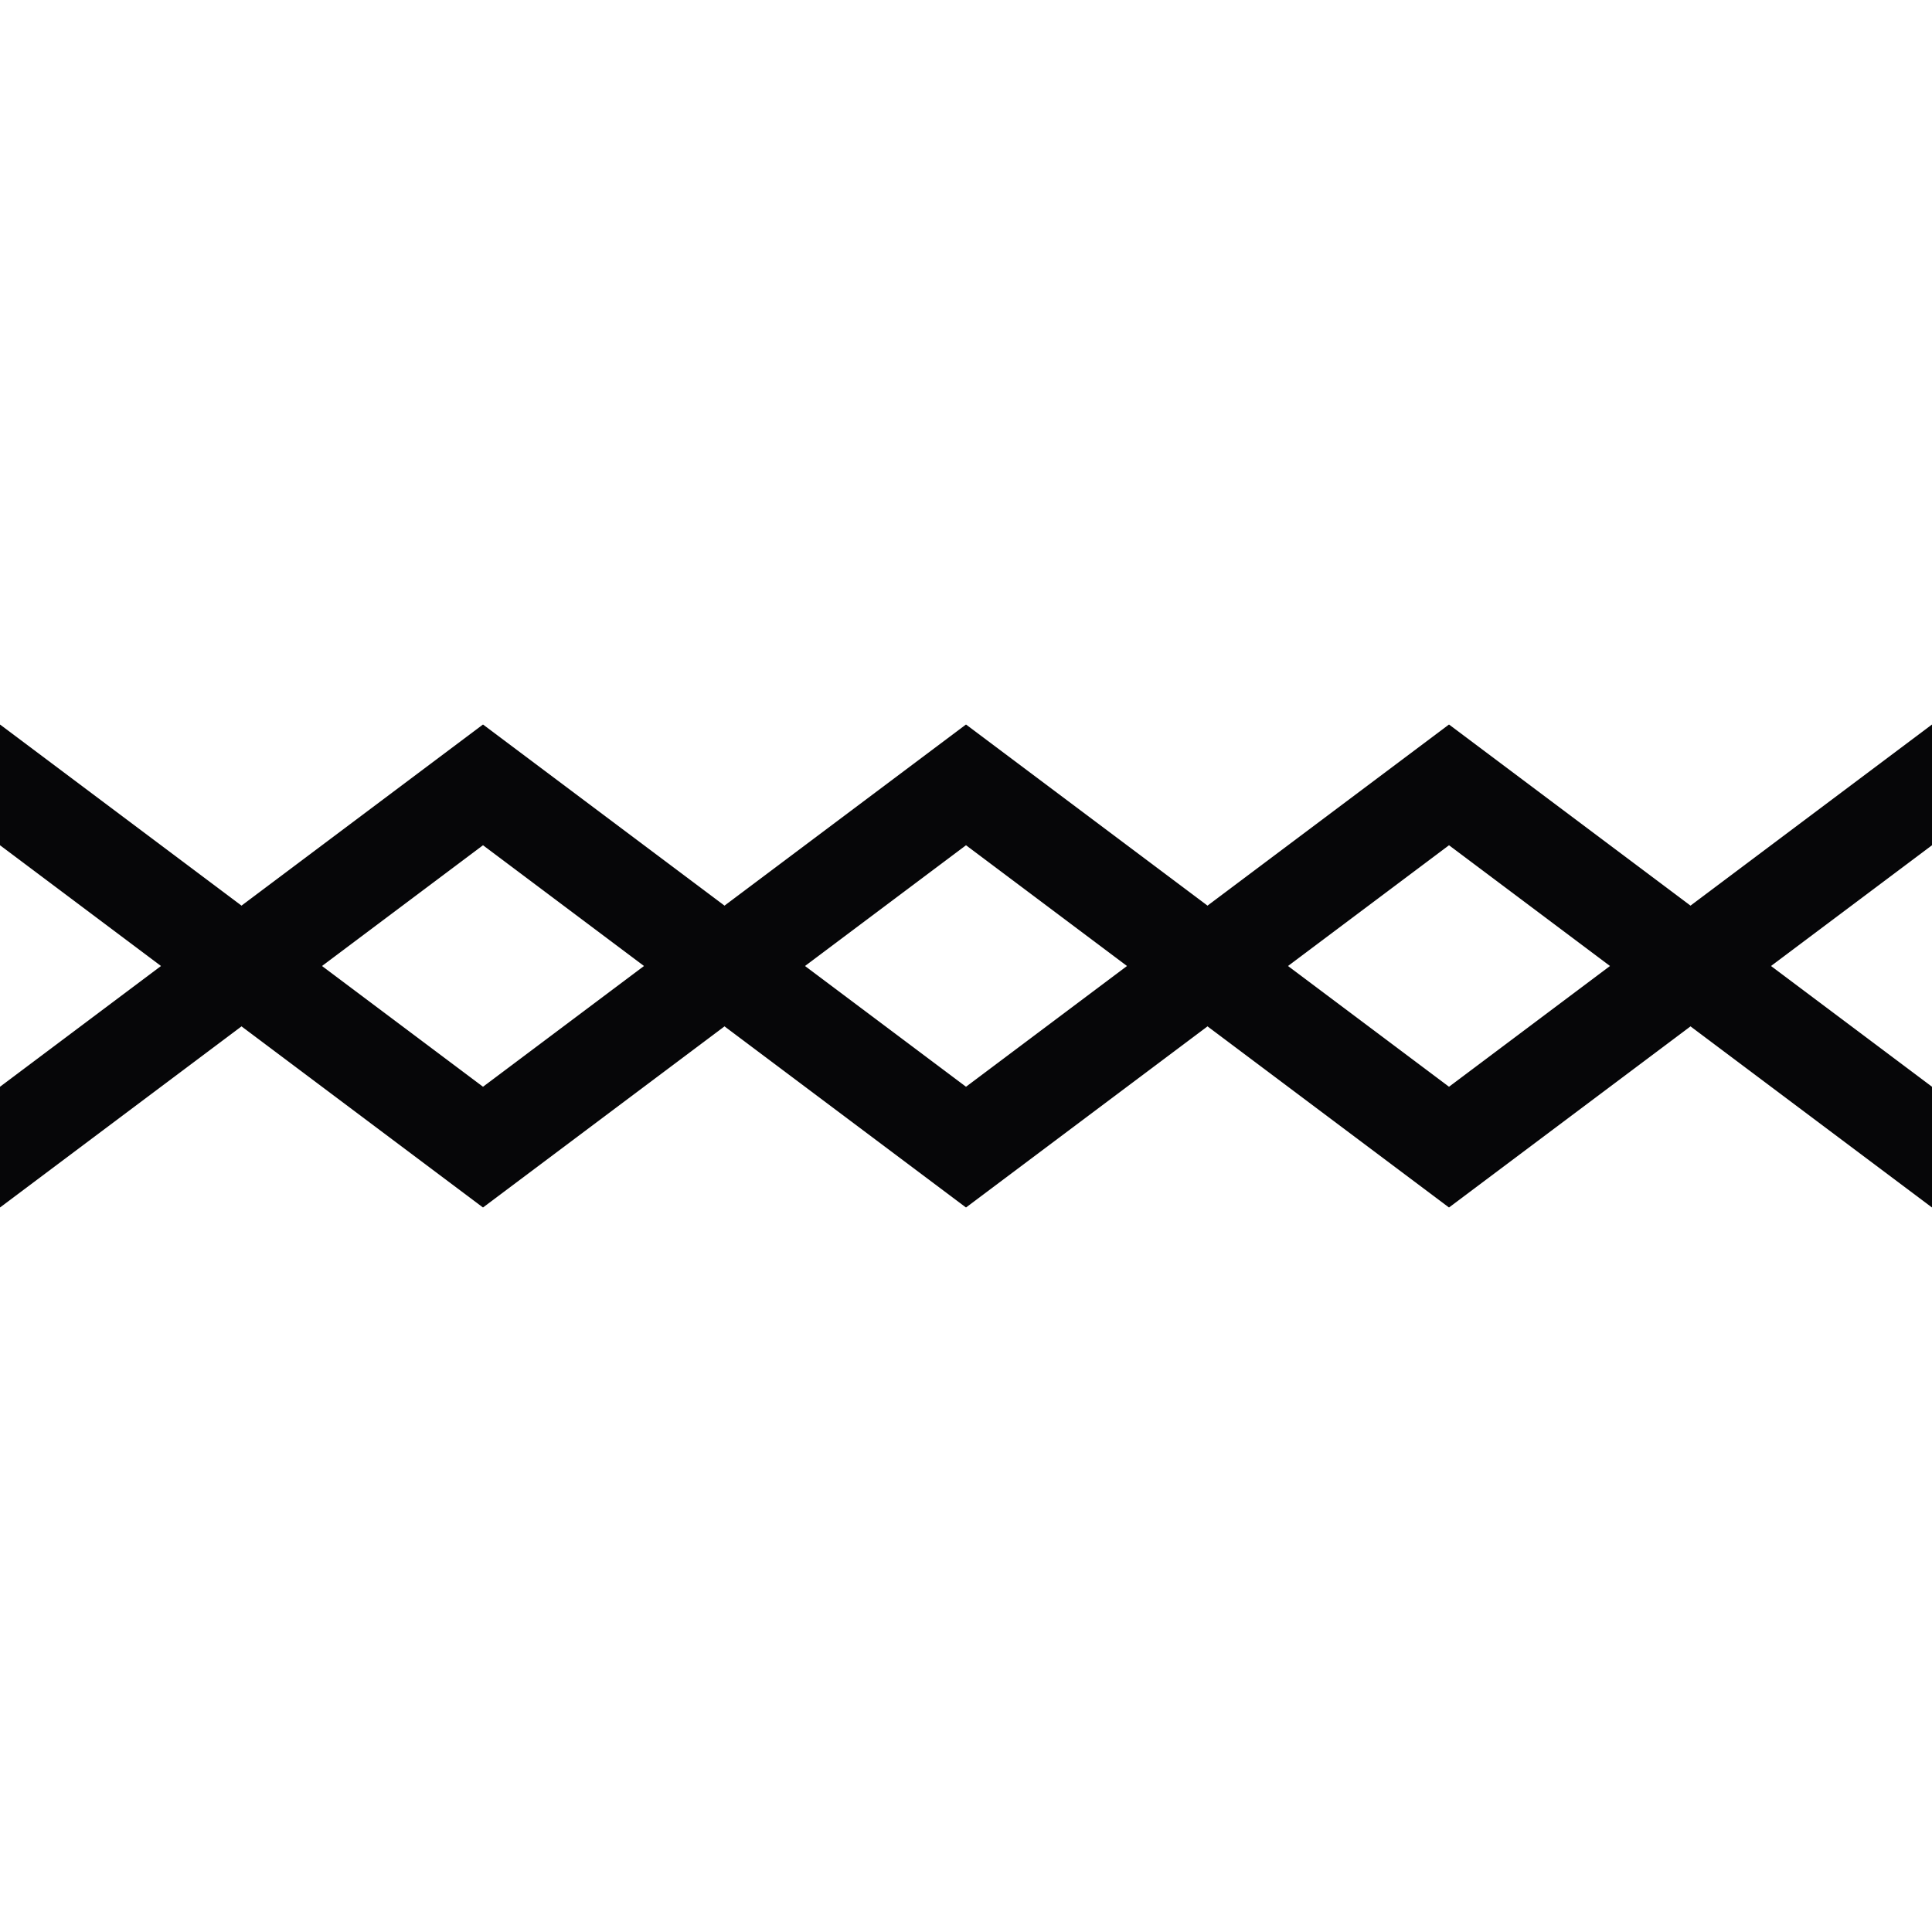 <?xml version="1.0" encoding="UTF-8" standalone="no"?>
<!-- Created with Inkscape (http://www.inkscape.org/) -->

<svg
   width="128"
   height="128"
   viewBox="0 0 128 128"
   version="1.1"
   id="svg5"
   inkscape:version="1.2.1 (9c6d41e410, 2022-07-14, custom)"
   sodipodi:docname="lava_chain_horiz.svg"
   xmlns:inkscape="http://www.inkscape.org/namespaces/inkscape"
   xmlns:sodipodi="http://sodipodi.sourceforge.net/DTD/sodipodi-0.dtd"
   xmlns="http://www.w3.org/2000/svg"
   xmlns:svg="http://www.w3.org/2000/svg">
  <sodipodi:namedview
     id="namedview7"
     pagecolor="#505050"
     bordercolor="#eeeeee"
     borderopacity="1"
     inkscape:pageshadow="0"
     inkscape:pageopacity="0"
     inkscape:pagecheckerboard="0"
     inkscape:document-units="px"
     showgrid="false"
     units="px"
     width="1000px"
     scale-x="1"
     inkscape:zoom="1.8116734"
     inkscape:cx="44.158069"
     inkscape:cy="66.513092"
     inkscape:window-width="1904"
     inkscape:window-height="989"
     inkscape:window-x="8"
     inkscape:window-y="38"
     inkscape:window-maximized="1"
     inkscape:current-layer="layer1"
     inkscape:showpageshadow="0"
     inkscape:deskcolor="#505050" />
  <defs
     id="defs2" />
  <g
     inkscape:label="Layer 1"
     inkscape:groupmode="layer"
     id="layer1">
    <path
       style="fill:#060608;fill-opacity:1;stroke:none;stroke-width:1px;stroke-linecap:butt;stroke-linejoin:miter;stroke-opacity:1"
       d="m -1.59e-6,48 32,24 32,-24 32,24 32,-24 v 8 l -32,24 -32,-24 -32,24 -32,-24 z"
       id="path6140"
       sodipodi:nodetypes="ccccccccccc" />
    <path
       style="fill:#060608;fill-opacity:1;stroke:none;stroke-width:1px;stroke-linecap:butt;stroke-linejoin:miter;stroke-opacity:1"
       d="m -1.59e-6,80 32,-24 32,24 32,-24 32,24 v -8 l -32,-24 -32,24 -32,-24 -32,24 z"
       id="path4648"
       sodipodi:nodetypes="ccccccccccc" />
  </g>
</svg>
